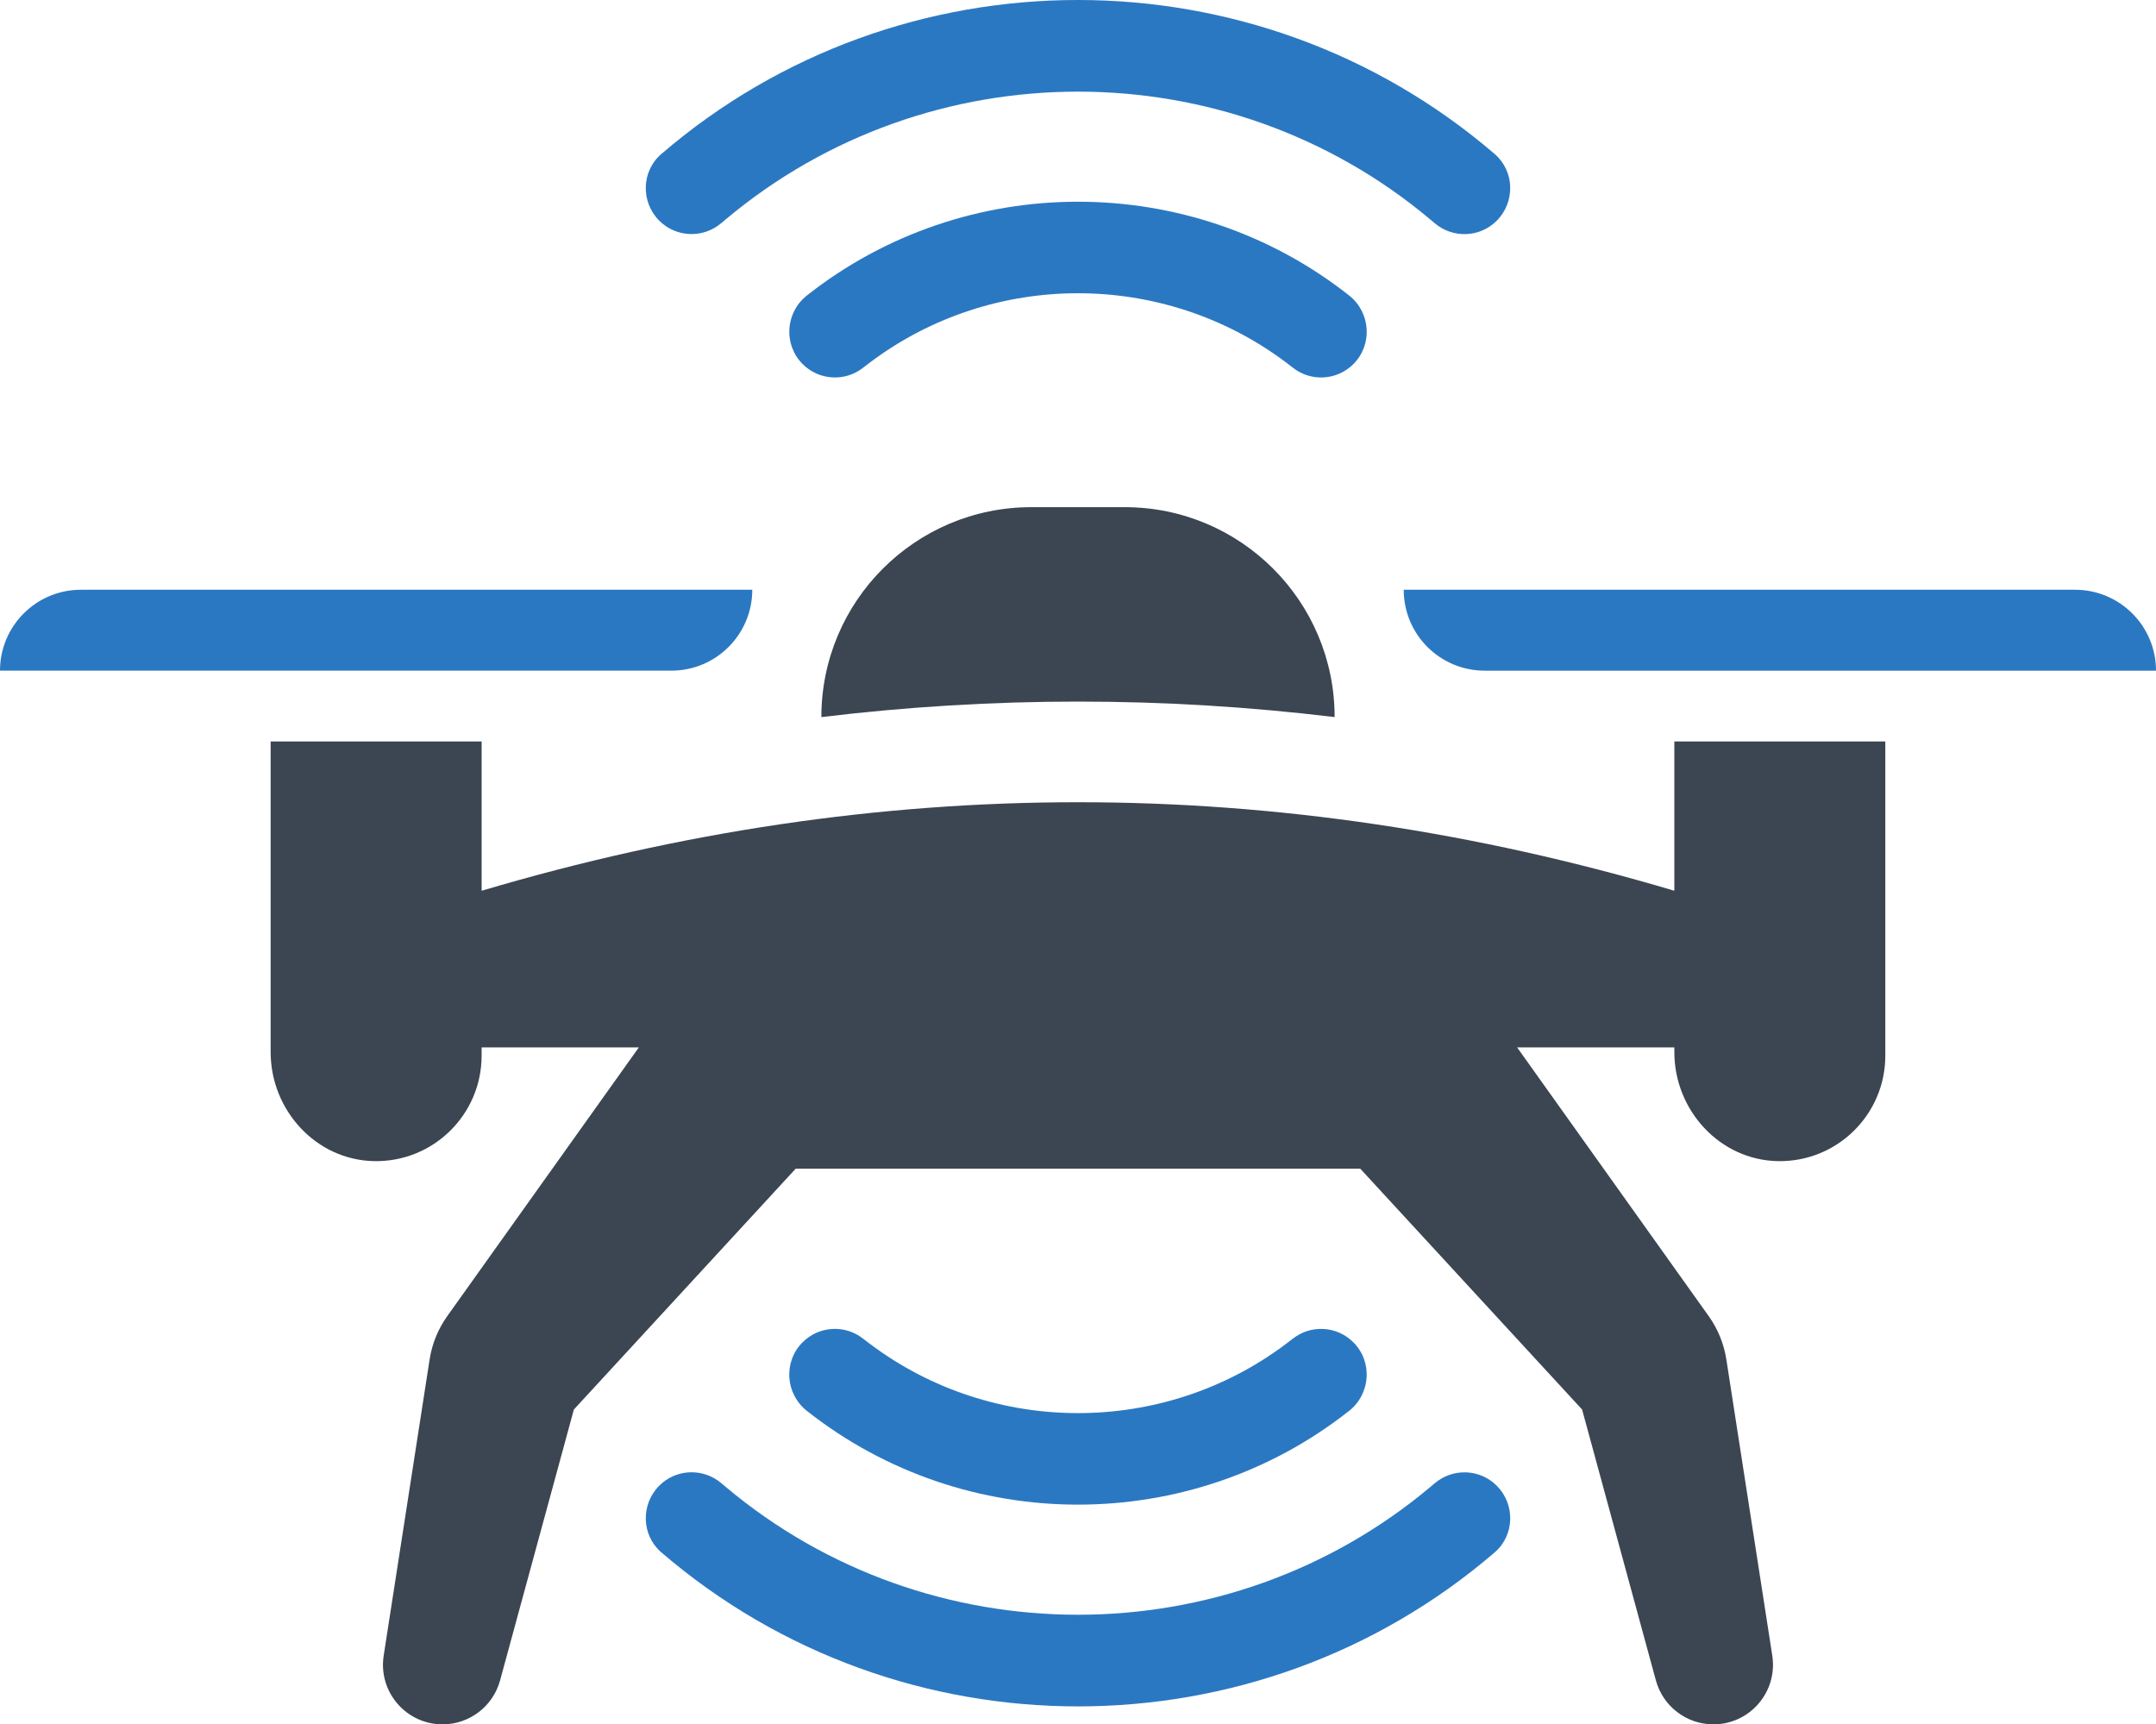 <?xml version="1.0" encoding="UTF-8"?>
<svg id="Layer_2" data-name="Layer 2" xmlns="http://www.w3.org/2000/svg" viewBox="0 0 123.792 99.005">
  <g id="Color">
    <path d="M77.459,81.009c1.242-.981,1.366-2.822.246-3.942-.939-.939-2.43-1.028-3.474-.207-.138.108-.277.215-.417.319-7.035,5.274-16.795,5.274-23.839,0-.14-.104-.279-.211-.417-.319-1.043-.822-2.535-.733-3.474.206-1.119,1.119-.996,2.961.246,3.942,9.092,7.175,22.036,7.175,31.128,0Z" fill="#2b78c2"/>
    <path d="M82.358,85.176c-.076.066-.152.131-.229.196-11.661,9.786-28.806,9.786-40.459,0-.081-.068-.162-.137-.243-.205-1.046-.894-2.599-.842-3.572.131-1.071,1.071-1.034,2.843.115,3.831,13.718,11.793,34.144,11.793,47.854-.001,1.147-.987,1.184-2.757.114-3.827-.975-.976-2.534-1.024-3.579-.123Z" fill="#2b78c2"/>
    <path d="M77.707,20.905c1.119-1.119.996-2.961-.246-3.942-9.092-7.175-22.036-7.175-31.128,0-1.242.98-1.366,2.822-.246,3.942h0c.939.939,2.43,1.028,3.474.206.137-.108.277-.215.417-.319,7.035-5.274,16.795-5.274,23.839,0,.14.104.279.211.417.319,1.043.822,2.535.733,3.474-.206h0Z" fill="#2b78c2"/>
    <path d="M41.434,12.797c.076-.066.152-.131.229-.196,11.661-9.786,28.806-9.786,40.459,0,.081.068.162.137.243.205,1.046.894,2.599.842,3.572-.131h0c1.071-1.071,1.034-2.843-.115-3.831-13.718-11.793-34.144-11.793-47.854.001-1.147.987-1.184,2.757-.114,3.827.975.975,2.534,1.024,3.579.123Z" fill="#2b78c2"/>
    <path d="M43.194,33.861H4.645c-2.566,0-4.645,2.08-4.645,4.645h38.549c2.565,0,4.645-2.08,4.645-4.645Z" fill="#2b78c2"/>
    <path d="M85.243,38.506h38.549c0-2.566-2.08-4.645-4.645-4.645h-38.549c0,2.565,2.08,4.645,4.645,4.645Z" fill="#2b78c2"/>
  </g>
  <g id="Grey">
    <path d="M64.578,29.119h-5.364c-6.657,0-12.053,5.396-12.053,12.053h0c9.818-1.187,19.652-1.187,29.47,0h0c0-6.657-5.396-12.053-12.053-12.053Z" fill="#3b4652"/>
    <path d="M96.138,51.143c-22.828-6.777-45.656-6.777-68.484,0v-8.573h-12.114v17.84c0,3.335,2.609,6.196,5.943,6.257,3.397.062,6.17-2.673,6.17-6.056v-.476h9.029l-11.004,15.434c-.525.737-.871,1.586-1.01,2.481l-2.638,17.008c-.322,2.074,1.283,3.946,3.381,3.946,1.543,0,2.896-1.033,3.302-2.523l4.237-15.553,12.734-13.825h32.421l12.735,13.825,4.237,15.553c.406,1.489,1.758,2.523,3.301,2.523,2.099,0,3.703-1.872,3.382-3.946l-2.638-17.008c-.139-.894-.485-1.744-1.01-2.481l-11.004-15.434h9.029v.275c0,3.335,2.609,6.196,5.943,6.257,3.397.062,6.17-2.673,6.17-6.056v-18.04h-12.114v8.573Z" fill="#3b4652"/>
  </g>
</svg>